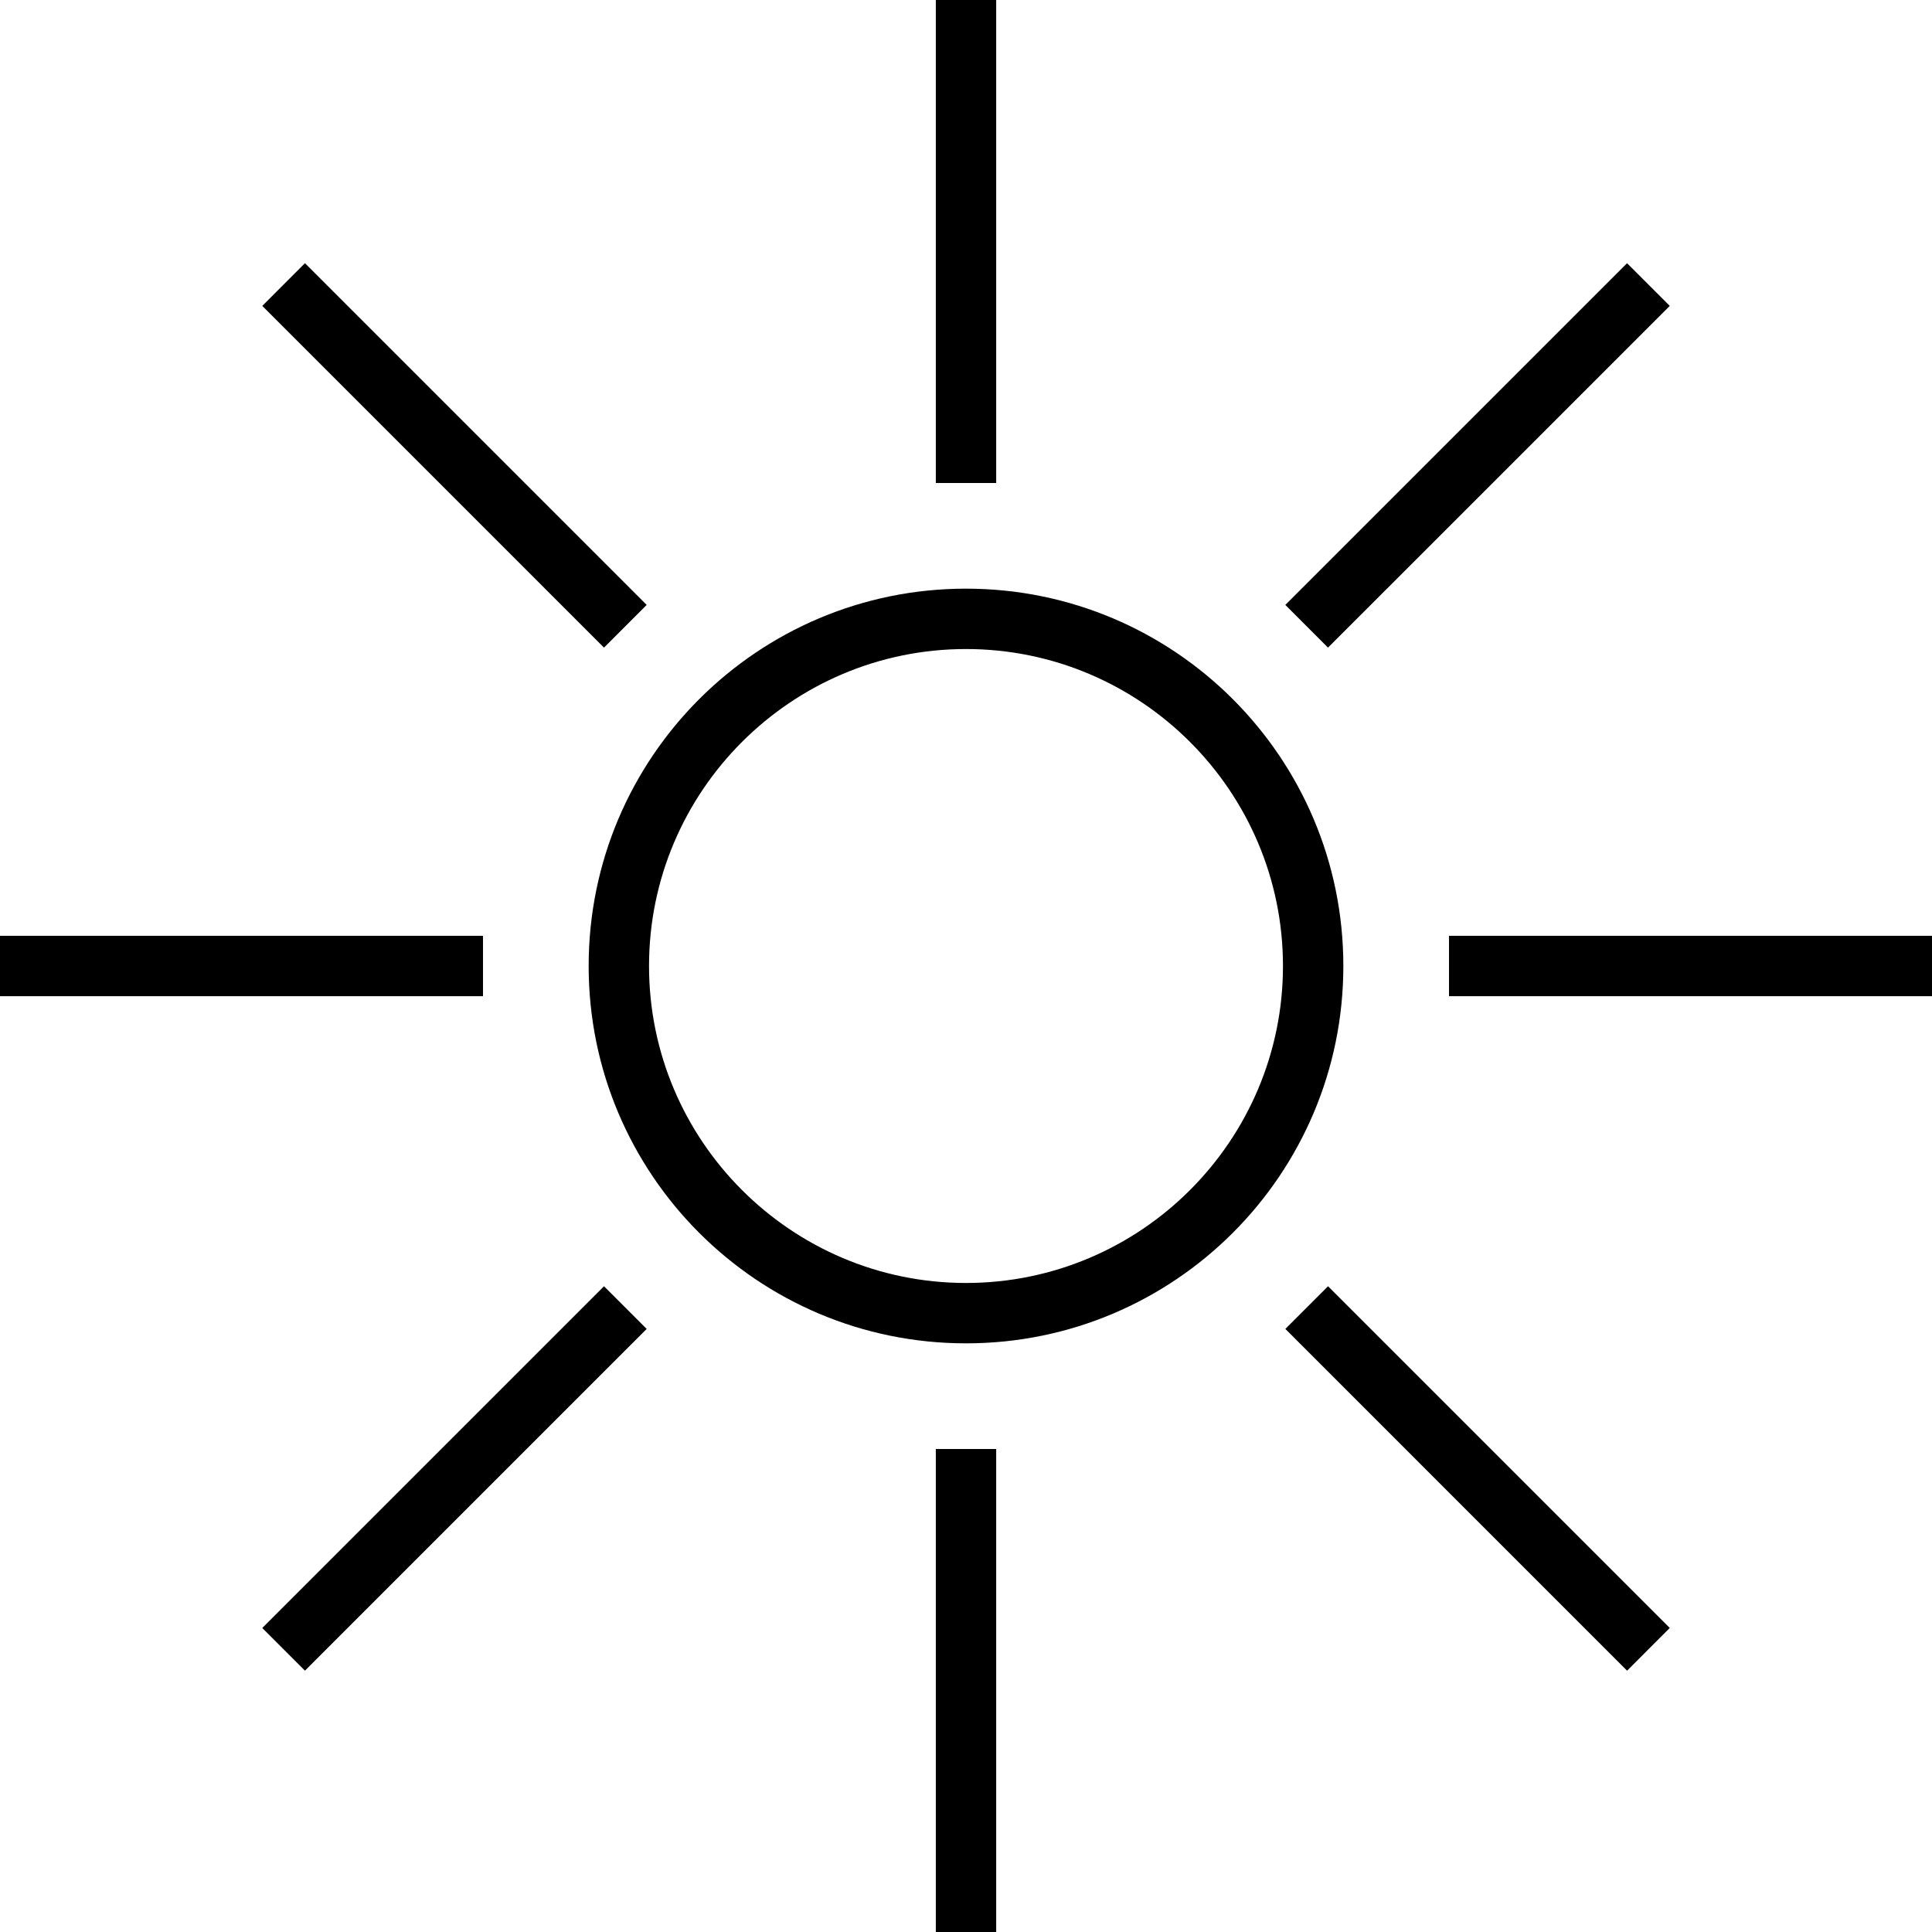 <svg xmlns="http://www.w3.org/2000/svg" width="128" height="128" viewBox="0 0 128 128"><path d="M64 43c11.58 0 21 9.42 21 21s-9.42 21-21 21-21-9.42-21-21 9.42-21 21-21m0-4c-13.807 0-25 11.19-25 25s11.193 25 25 25 25-11.19 25-25-11.193-25-25-25zM62 0h4v32h-4zM62 96h4v32h-4zM96 62h32v4H96zM0 62h32v4H0zM107.796 17.437l2.83 2.83-22.642 22.64-2.828-2.83zM40.017 85.218l2.828 2.828-22.64 22.64-2.83-2.828zM20.204 17.437l22.64 22.64-2.828 2.83-22.64-22.64zM87.986 85.217l22.64 22.64-2.828 2.83-22.64-22.642z"/></svg>